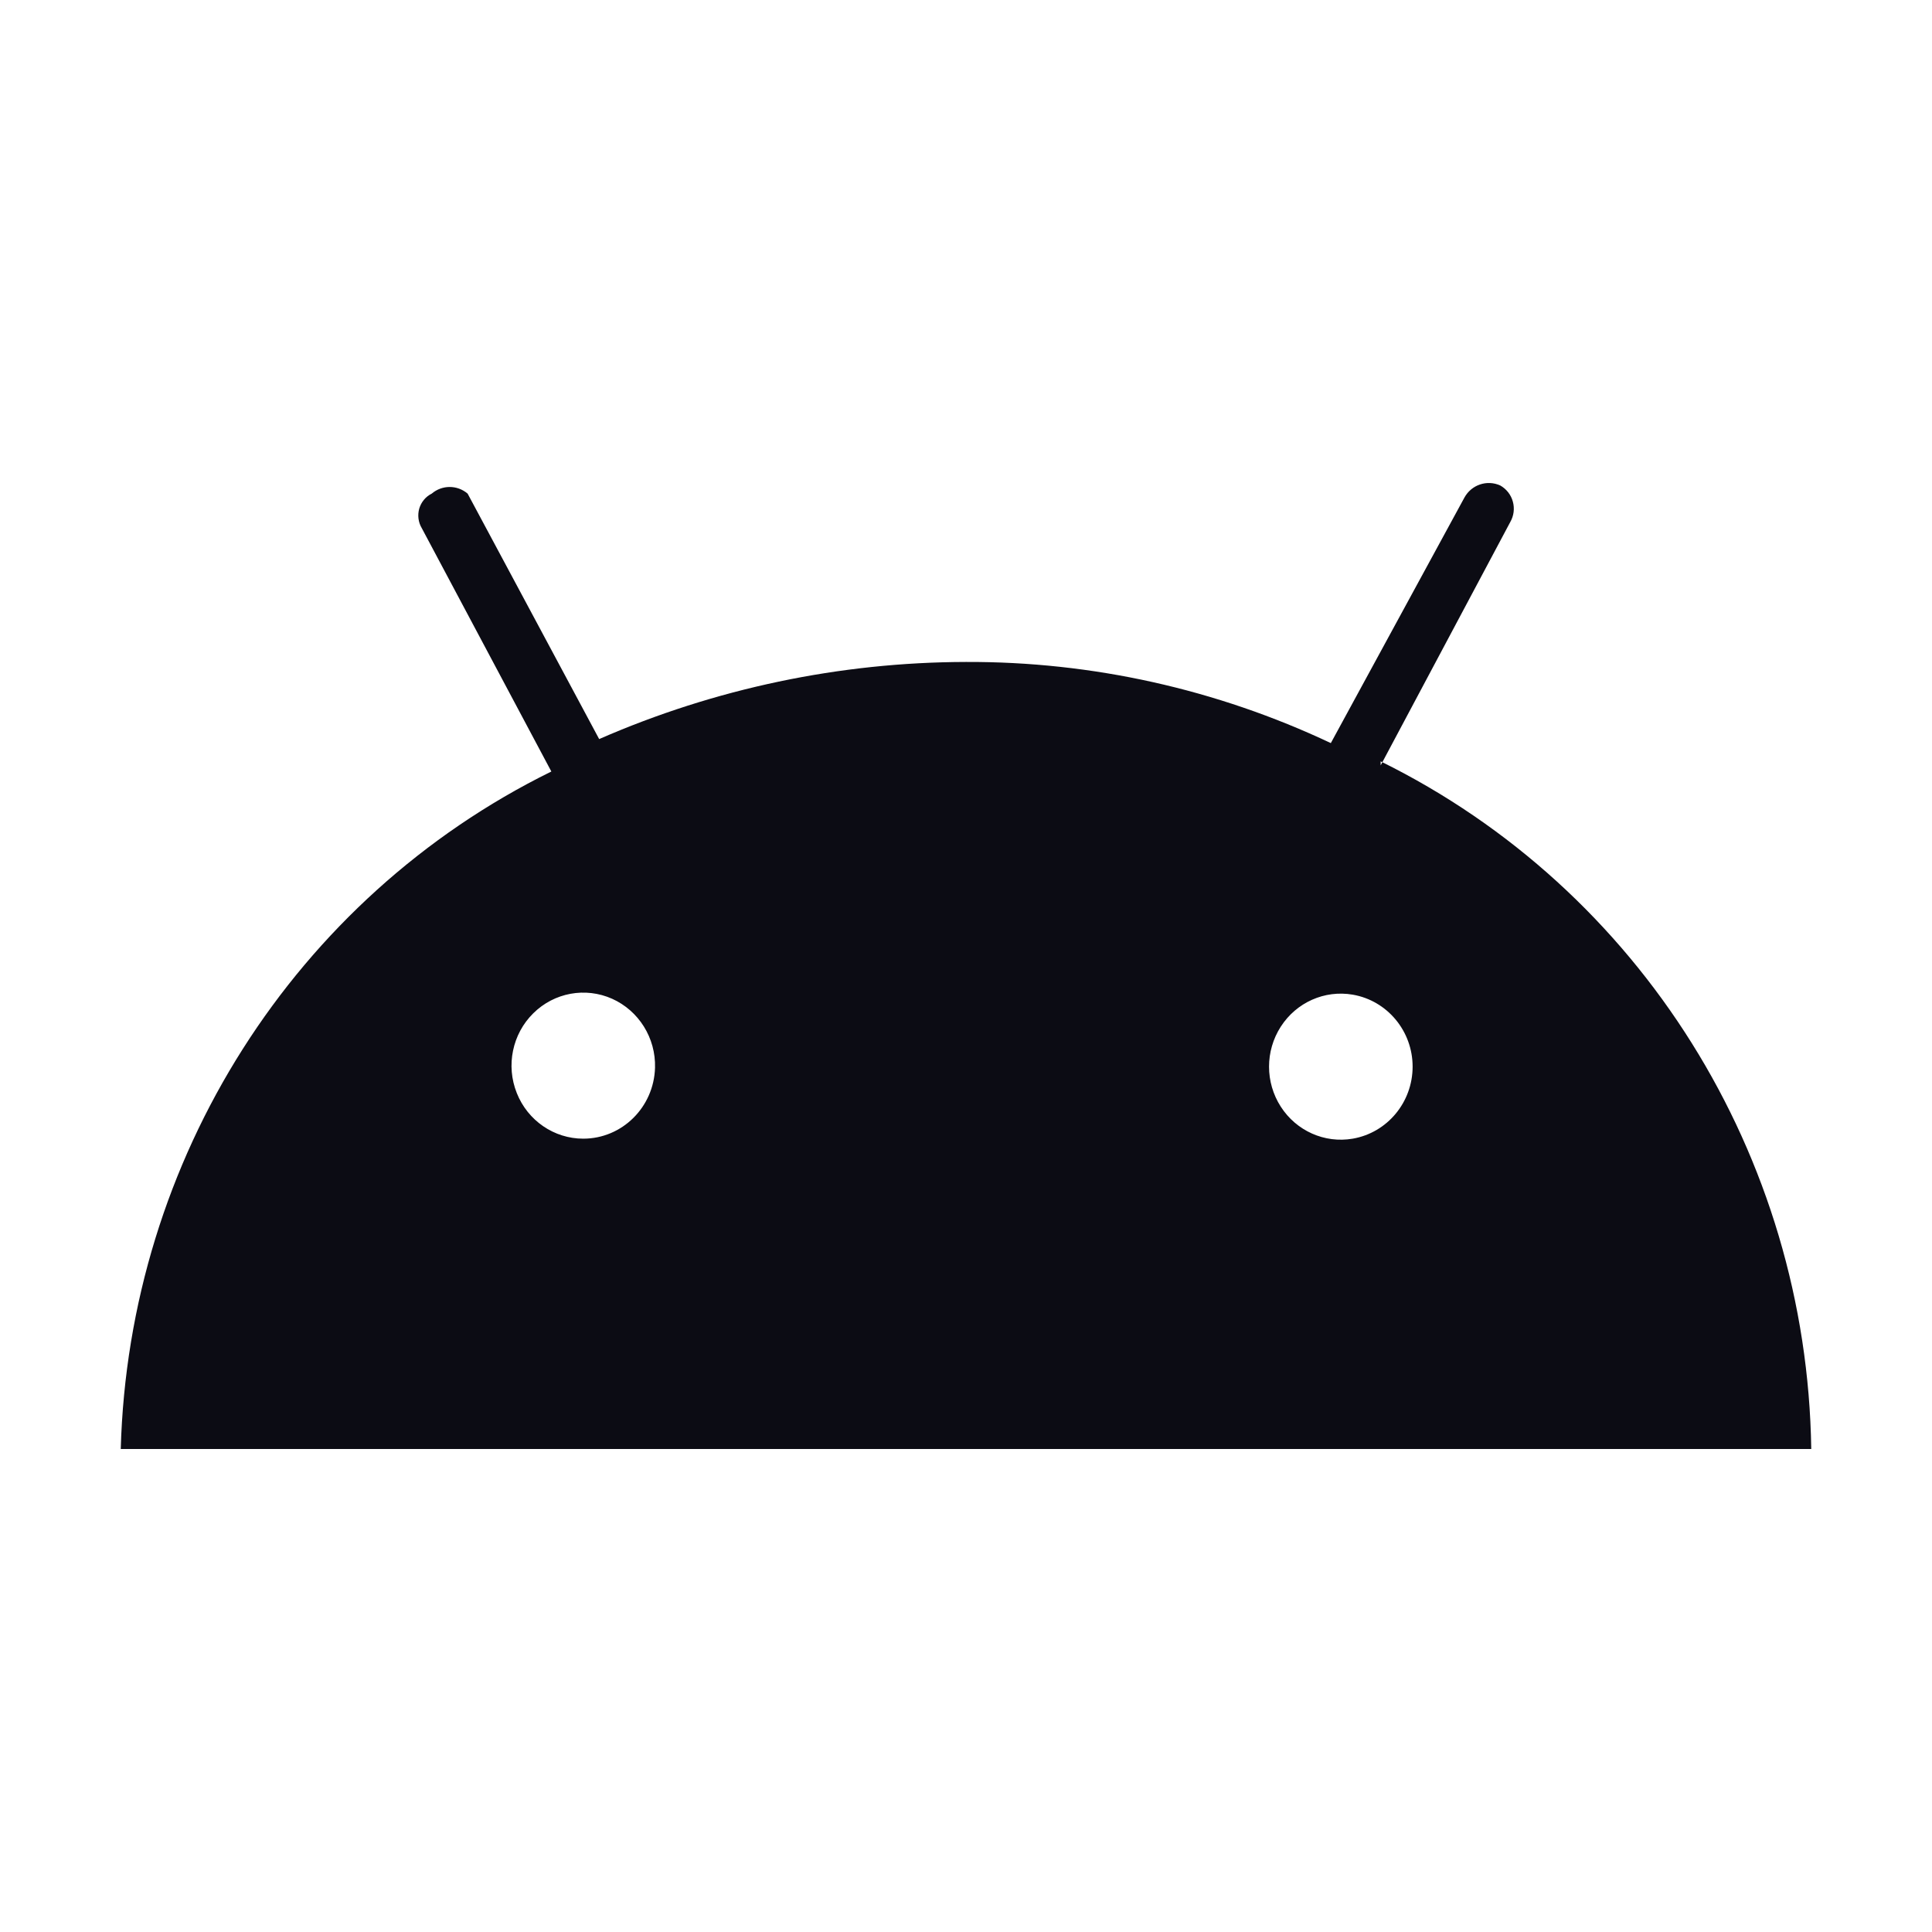 <svg width="24" height="24" viewBox="0 0 24 24" fill="none" xmlns="http://www.w3.org/2000/svg">
<path fill-rule="evenodd" clip-rule="evenodd" d="M16.804 14.145C16.455 14.205 16.104 14.049 15.91 13.747C15.716 13.445 15.716 13.056 15.91 12.754C16.104 12.452 16.455 12.296 16.804 12.356C17.233 12.43 17.548 12.808 17.548 13.25C17.548 13.693 17.233 14.071 16.804 14.145ZM7.245 14.145C6.883 14.145 6.556 13.921 6.42 13.579C6.283 13.237 6.364 12.845 6.624 12.588C6.884 12.33 7.272 12.259 7.604 12.407C7.936 12.556 8.147 12.894 8.137 13.263C8.123 13.754 7.728 14.145 7.245 14.145ZM17.151 9.508L18.761 6.485C18.805 6.408 18.817 6.317 18.793 6.231C18.77 6.146 18.713 6.074 18.637 6.031C18.472 5.956 18.278 6.022 18.191 6.182L16.532 9.231C15.112 8.561 13.565 8.217 12 8.223C10.433 8.226 8.883 8.552 7.443 9.181L5.809 6.132C5.68 6.022 5.492 6.022 5.363 6.132C5.288 6.169 5.232 6.237 5.208 6.318C5.185 6.4 5.196 6.488 5.239 6.56L6.849 9.584C3.662 11.153 1.599 14.399 1.5 18H22.5C22.447 14.353 20.377 11.048 17.151 9.458" fill="#0C0C14"/>
</svg>
